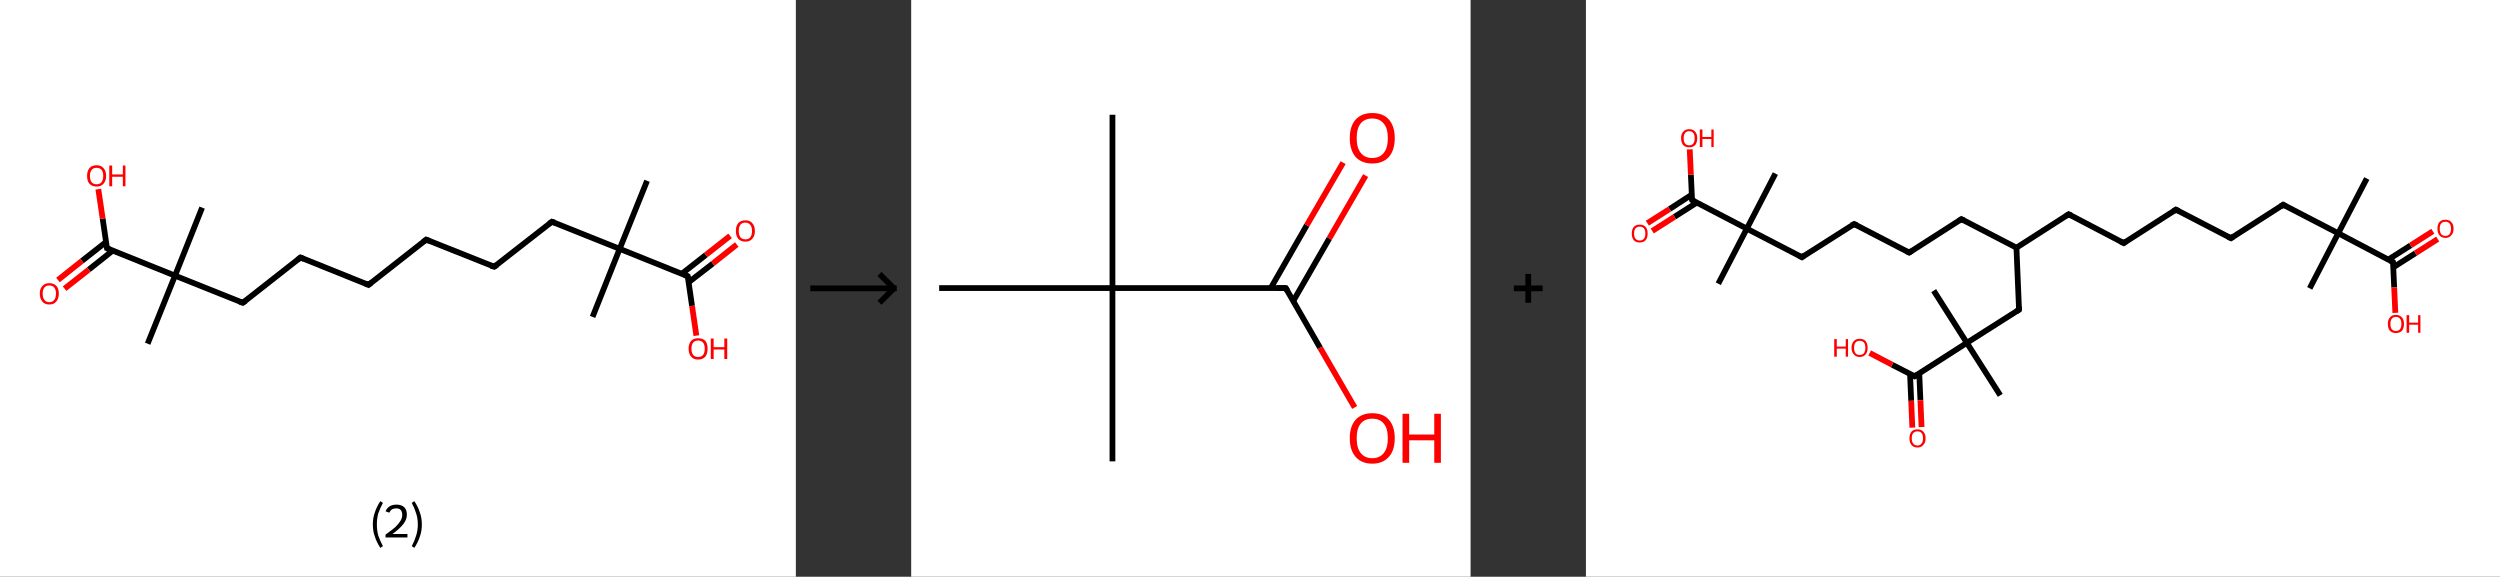 <?xml version='1.0' encoding='ASCII' standalone='yes'?>
<svg xmlns="http://www.w3.org/2000/svg" xmlns:xlink="http://www.w3.org/1999/xlink" version="1.1" width="867.0px" viewBox="0 0 867.0 200.0" height="200.0px">
  <rect x="0" y="0" width="867.0" height="200.0" fill="#333333" stroke="none"/>
  <g>
    <g transform="translate(0, 0) scale(1 1) "><!-- END OF HEADER -->
<rect style="opacity:1.0;fill:#FFFFFF;stroke:none" width="276.0" height="200.0" x="0.0" y="0.0"> </rect>
<path class="bond-0 atom-0 atom-1" d="M 224.4,62.7 L 214.9,86.3" style="fill:none;fill-rule:evenodd;stroke:#000000;stroke-width:2.0px;stroke-linecap:butt;stroke-linejoin:miter;stroke-opacity:1"/>
<path class="bond-1 atom-1 atom-2" d="M 214.9,86.3 L 205.5,109.9" style="fill:none;fill-rule:evenodd;stroke:#000000;stroke-width:2.0px;stroke-linecap:butt;stroke-linejoin:miter;stroke-opacity:1"/>
<path class="bond-2 atom-1 atom-3" d="M 214.9,86.3 L 191.4,76.9" style="fill:none;fill-rule:evenodd;stroke:#000000;stroke-width:2.0px;stroke-linecap:butt;stroke-linejoin:miter;stroke-opacity:1"/>
<path class="bond-3 atom-3 atom-4" d="M 191.4,76.9 L 171.4,92.5" style="fill:none;fill-rule:evenodd;stroke:#000000;stroke-width:2.0px;stroke-linecap:butt;stroke-linejoin:miter;stroke-opacity:1"/>
<path class="bond-4 atom-4 atom-5" d="M 171.4,92.5 L 147.8,83.1" style="fill:none;fill-rule:evenodd;stroke:#000000;stroke-width:2.0px;stroke-linecap:butt;stroke-linejoin:miter;stroke-opacity:1"/>
<path class="bond-5 atom-5 atom-6" d="M 147.8,83.1 L 127.8,98.8" style="fill:none;fill-rule:evenodd;stroke:#000000;stroke-width:2.0px;stroke-linecap:butt;stroke-linejoin:miter;stroke-opacity:1"/>
<path class="bond-6 atom-6 atom-7" d="M 127.8,98.8 L 104.2,89.3" style="fill:none;fill-rule:evenodd;stroke:#000000;stroke-width:2.0px;stroke-linecap:butt;stroke-linejoin:miter;stroke-opacity:1"/>
<path class="bond-7 atom-7 atom-8" d="M 104.2,89.3 L 84.2,105.0" style="fill:none;fill-rule:evenodd;stroke:#000000;stroke-width:2.0px;stroke-linecap:butt;stroke-linejoin:miter;stroke-opacity:1"/>
<path class="bond-8 atom-8 atom-9" d="M 84.2,105.0 L 60.7,95.6" style="fill:none;fill-rule:evenodd;stroke:#000000;stroke-width:2.0px;stroke-linecap:butt;stroke-linejoin:miter;stroke-opacity:1"/>
<path class="bond-9 atom-9 atom-10" d="M 60.7,95.6 L 70.1,72.0" style="fill:none;fill-rule:evenodd;stroke:#000000;stroke-width:2.0px;stroke-linecap:butt;stroke-linejoin:miter;stroke-opacity:1"/>
<path class="bond-10 atom-9 atom-11" d="M 60.7,95.6 L 51.2,119.2" style="fill:none;fill-rule:evenodd;stroke:#000000;stroke-width:2.0px;stroke-linecap:butt;stroke-linejoin:miter;stroke-opacity:1"/>
<path class="bond-11 atom-9 atom-12" d="M 60.7,95.6 L 37.1,86.1" style="fill:none;fill-rule:evenodd;stroke:#000000;stroke-width:2.0px;stroke-linecap:butt;stroke-linejoin:miter;stroke-opacity:1"/>
<path class="bond-12 atom-12 atom-13" d="M 36.8,83.9 L 28.4,90.5" style="fill:none;fill-rule:evenodd;stroke:#000000;stroke-width:2.0px;stroke-linecap:butt;stroke-linejoin:miter;stroke-opacity:1"/>
<path class="bond-12 atom-12 atom-13" d="M 28.4,90.5 L 20.1,97.1" style="fill:none;fill-rule:evenodd;stroke:#FF0000;stroke-width:2.0px;stroke-linecap:butt;stroke-linejoin:miter;stroke-opacity:1"/>
<path class="bond-12 atom-12 atom-13" d="M 39.1,86.9 L 30.8,93.5" style="fill:none;fill-rule:evenodd;stroke:#000000;stroke-width:2.0px;stroke-linecap:butt;stroke-linejoin:miter;stroke-opacity:1"/>
<path class="bond-12 atom-12 atom-13" d="M 30.8,93.5 L 22.4,100.1" style="fill:none;fill-rule:evenodd;stroke:#FF0000;stroke-width:2.0px;stroke-linecap:butt;stroke-linejoin:miter;stroke-opacity:1"/>
<path class="bond-13 atom-12 atom-14" d="M 37.1,86.1 L 35.6,75.8" style="fill:none;fill-rule:evenodd;stroke:#000000;stroke-width:2.0px;stroke-linecap:butt;stroke-linejoin:miter;stroke-opacity:1"/>
<path class="bond-13 atom-12 atom-14" d="M 35.6,75.8 L 34.1,65.6" style="fill:none;fill-rule:evenodd;stroke:#FF0000;stroke-width:2.0px;stroke-linecap:butt;stroke-linejoin:miter;stroke-opacity:1"/>
<path class="bond-14 atom-1 atom-15" d="M 214.9,86.3 L 238.5,95.8" style="fill:none;fill-rule:evenodd;stroke:#000000;stroke-width:2.0px;stroke-linecap:butt;stroke-linejoin:miter;stroke-opacity:1"/>
<path class="bond-15 atom-15 atom-16" d="M 238.8,97.9 L 247.2,91.4" style="fill:none;fill-rule:evenodd;stroke:#000000;stroke-width:2.0px;stroke-linecap:butt;stroke-linejoin:miter;stroke-opacity:1"/>
<path class="bond-15 atom-15 atom-16" d="M 247.2,91.4 L 255.5,84.8" style="fill:none;fill-rule:evenodd;stroke:#FF0000;stroke-width:2.0px;stroke-linecap:butt;stroke-linejoin:miter;stroke-opacity:1"/>
<path class="bond-15 atom-15 atom-16" d="M 236.5,94.9 L 244.8,88.4" style="fill:none;fill-rule:evenodd;stroke:#000000;stroke-width:2.0px;stroke-linecap:butt;stroke-linejoin:miter;stroke-opacity:1"/>
<path class="bond-15 atom-15 atom-16" d="M 244.8,88.4 L 253.2,81.8" style="fill:none;fill-rule:evenodd;stroke:#FF0000;stroke-width:2.0px;stroke-linecap:butt;stroke-linejoin:miter;stroke-opacity:1"/>
<path class="bond-16 atom-15 atom-17" d="M 238.5,95.8 L 240.0,106.1" style="fill:none;fill-rule:evenodd;stroke:#000000;stroke-width:2.0px;stroke-linecap:butt;stroke-linejoin:miter;stroke-opacity:1"/>
<path class="bond-16 atom-15 atom-17" d="M 240.0,106.1 L 241.5,116.4" style="fill:none;fill-rule:evenodd;stroke:#FF0000;stroke-width:2.0px;stroke-linecap:butt;stroke-linejoin:miter;stroke-opacity:1"/>
<path d="M 192.5,77.3 L 191.4,76.9 L 190.4,77.6" style="fill:none;stroke:#000000;stroke-width:2.0px;stroke-linecap:butt;stroke-linejoin:miter;stroke-opacity:1;"/>
<path d="M 172.4,91.8 L 171.4,92.5 L 170.2,92.1" style="fill:none;stroke:#000000;stroke-width:2.0px;stroke-linecap:butt;stroke-linejoin:miter;stroke-opacity:1;"/>
<path d="M 149.0,83.6 L 147.8,83.1 L 146.8,83.9" style="fill:none;stroke:#000000;stroke-width:2.0px;stroke-linecap:butt;stroke-linejoin:miter;stroke-opacity:1;"/>
<path d="M 128.8,98.0 L 127.8,98.8 L 126.6,98.3" style="fill:none;stroke:#000000;stroke-width:2.0px;stroke-linecap:butt;stroke-linejoin:miter;stroke-opacity:1;"/>
<path d="M 105.4,89.8 L 104.2,89.3 L 103.2,90.1" style="fill:none;stroke:#000000;stroke-width:2.0px;stroke-linecap:butt;stroke-linejoin:miter;stroke-opacity:1;"/>
<path d="M 85.2,104.3 L 84.2,105.0 L 83.1,104.6" style="fill:none;stroke:#000000;stroke-width:2.0px;stroke-linecap:butt;stroke-linejoin:miter;stroke-opacity:1;"/>
<path d="M 38.3,86.6 L 37.1,86.1 L 37.0,85.6" style="fill:none;stroke:#000000;stroke-width:2.0px;stroke-linecap:butt;stroke-linejoin:miter;stroke-opacity:1;"/>
<path d="M 237.3,95.3 L 238.5,95.8 L 238.6,96.3" style="fill:none;stroke:#000000;stroke-width:2.0px;stroke-linecap:butt;stroke-linejoin:miter;stroke-opacity:1;"/>
<path class="atom-13" d="M 13.8 101.8 Q 13.8 100.1, 14.7 99.2 Q 15.5 98.2, 17.1 98.2 Q 18.7 98.2, 19.6 99.2 Q 20.4 100.1, 20.4 101.8 Q 20.4 103.6, 19.5 104.6 Q 18.7 105.6, 17.1 105.6 Q 15.5 105.6, 14.7 104.6 Q 13.8 103.6, 13.8 101.8 M 17.1 104.8 Q 18.2 104.8, 18.8 104.0 Q 19.4 103.3, 19.4 101.8 Q 19.4 100.4, 18.8 99.7 Q 18.2 99.0, 17.1 99.0 Q 16.0 99.0, 15.4 99.7 Q 14.8 100.4, 14.8 101.8 Q 14.8 103.3, 15.4 104.0 Q 16.0 104.8, 17.1 104.8 " fill="#FF0000"/>
<path class="atom-14" d="M 30.2 61.0 Q 30.2 59.3, 31.0 58.3 Q 31.9 57.3, 33.5 57.3 Q 35.1 57.3, 35.9 58.3 Q 36.8 59.3, 36.8 61.0 Q 36.8 62.7, 35.9 63.7 Q 35.1 64.7, 33.5 64.7 Q 31.9 64.7, 31.0 63.7 Q 30.2 62.8, 30.2 61.0 M 33.5 63.9 Q 34.6 63.9, 35.2 63.2 Q 35.8 62.4, 35.8 61.0 Q 35.8 59.6, 35.2 58.9 Q 34.6 58.2, 33.5 58.2 Q 32.4 58.2, 31.8 58.9 Q 31.2 59.6, 31.2 61.0 Q 31.2 62.5, 31.8 63.2 Q 32.4 63.9, 33.5 63.9 " fill="#FF0000"/>
<path class="atom-14" d="M 37.9 57.4 L 38.9 57.4 L 38.9 60.5 L 42.6 60.5 L 42.6 57.4 L 43.5 57.4 L 43.5 64.6 L 42.6 64.6 L 42.6 61.3 L 38.9 61.3 L 38.9 64.6 L 37.9 64.6 L 37.9 57.4 " fill="#FF0000"/>
<path class="atom-16" d="M 255.2 80.1 Q 255.2 78.4, 256.0 77.4 Q 256.9 76.4, 258.5 76.4 Q 260.1 76.4, 260.9 77.4 Q 261.8 78.4, 261.8 80.1 Q 261.8 81.8, 260.9 82.8 Q 260.1 83.8, 258.5 83.8 Q 256.9 83.8, 256.0 82.8 Q 255.2 81.8, 255.2 80.1 M 258.5 83.0 Q 259.6 83.0, 260.2 82.3 Q 260.8 81.5, 260.8 80.1 Q 260.8 78.7, 260.2 78.0 Q 259.6 77.2, 258.5 77.2 Q 257.4 77.2, 256.8 77.9 Q 256.2 78.7, 256.2 80.1 Q 256.2 81.5, 256.8 82.3 Q 257.4 83.0, 258.5 83.0 " fill="#FF0000"/>
<path class="atom-17" d="M 238.8 120.9 Q 238.8 119.2, 239.7 118.2 Q 240.5 117.3, 242.1 117.3 Q 243.7 117.3, 244.6 118.2 Q 245.4 119.2, 245.4 120.9 Q 245.4 122.7, 244.6 123.7 Q 243.7 124.7, 242.1 124.7 Q 240.5 124.7, 239.7 123.7 Q 238.8 122.7, 238.8 120.9 M 242.1 123.8 Q 243.2 123.8, 243.8 123.1 Q 244.4 122.4, 244.4 120.9 Q 244.4 119.5, 243.8 118.8 Q 243.2 118.1, 242.1 118.1 Q 241.0 118.1, 240.4 118.8 Q 239.8 119.5, 239.8 120.9 Q 239.8 122.4, 240.4 123.1 Q 241.0 123.8, 242.1 123.8 " fill="#FF0000"/>
<path class="atom-17" d="M 246.5 117.4 L 247.5 117.4 L 247.5 120.4 L 251.2 120.4 L 251.2 117.4 L 252.2 117.4 L 252.2 124.5 L 251.2 124.5 L 251.2 121.2 L 247.5 121.2 L 247.5 124.5 L 246.5 124.5 L 246.5 117.4 " fill="#FF0000"/>
<path class="legend" d="M 129.3 181.9 Q 129.3 179.6, 130.0 177.7 Q 130.6 175.8, 131.9 173.8 L 132.8 174.4 Q 131.8 176.3, 131.2 178.0 Q 130.7 179.7, 130.7 181.9 Q 130.7 184.0, 131.2 185.8 Q 131.8 187.5, 132.8 189.4 L 131.9 190.0 Q 130.6 188.0, 130.0 186.1 Q 129.3 184.2, 129.3 181.9 " fill="#000000"/>
<path class="legend" d="M 133.7 177.3 Q 134.2 176.2, 135.1 175.6 Q 136.1 175.0, 137.5 175.0 Q 139.2 175.0, 140.2 175.9 Q 141.1 176.8, 141.1 178.5 Q 141.1 180.2, 139.9 181.7 Q 138.7 183.3, 136.1 185.2 L 141.3 185.2 L 141.3 186.4 L 133.7 186.4 L 133.7 185.4 Q 135.8 183.9, 137.1 182.8 Q 138.3 181.6, 138.9 180.6 Q 139.5 179.6, 139.5 178.6 Q 139.5 177.5, 139.0 176.9 Q 138.5 176.3, 137.5 176.3 Q 136.6 176.3, 136.0 176.6 Q 135.4 177.0, 135.0 177.8 L 133.7 177.3 " fill="#000000"/>
<path class="legend" d="M 146.3 181.9 Q 146.3 184.2, 145.6 186.1 Q 145.0 188.0, 143.7 190.0 L 142.8 189.4 Q 143.8 187.5, 144.3 185.8 Q 144.9 184.0, 144.9 181.9 Q 144.9 179.7, 144.3 178.0 Q 143.8 176.3, 142.8 174.4 L 143.7 173.8 Q 145.0 175.8, 145.6 177.7 Q 146.3 179.6, 146.3 181.9 " fill="#000000"/>
</g>
    <g transform="translate(276.0, 0) scale(1 1) "><line x1="5" y1="100" x2="35" y2="100" style="stroke:rgb(0,0,0);stroke-width:2"/>
  <line x1="34" y1="100" x2="29" y2="95" style="stroke:rgb(0,0,0);stroke-width:2"/>
  <line x1="34" y1="100" x2="29" y2="105" style="stroke:rgb(0,0,0);stroke-width:2"/>
</g>
    <g transform="translate(316.0, 0) scale(1 1) "><!-- END OF HEADER -->
<rect style="opacity:1.0;fill:#FFFFFF;stroke:none" width="194.0" height="200.0" x="0.0" y="0.0"> </rect>
<path class="bond-0 atom-0 atom-1" d="M 69.8,39.8 L 69.8,99.9" style="fill:none;fill-rule:evenodd;stroke:#000000;stroke-width:2.0px;stroke-linecap:butt;stroke-linejoin:miter;stroke-opacity:1"/>
<path class="bond-1 atom-1 atom-2" d="M 69.8,99.9 L 69.8,160.0" style="fill:none;fill-rule:evenodd;stroke:#000000;stroke-width:2.0px;stroke-linecap:butt;stroke-linejoin:miter;stroke-opacity:1"/>
<path class="bond-2 atom-1 atom-3" d="M 69.8,99.9 L 9.7,99.9" style="fill:none;fill-rule:evenodd;stroke:#000000;stroke-width:2.0px;stroke-linecap:butt;stroke-linejoin:miter;stroke-opacity:1"/>
<path class="bond-3 atom-1 atom-4" d="M 69.8,99.9 L 129.9,99.9" style="fill:none;fill-rule:evenodd;stroke:#000000;stroke-width:2.0px;stroke-linecap:butt;stroke-linejoin:miter;stroke-opacity:1"/>
<path class="bond-4 atom-4 atom-5" d="M 132.5,104.4 L 145.0,82.7" style="fill:none;fill-rule:evenodd;stroke:#000000;stroke-width:2.0px;stroke-linecap:butt;stroke-linejoin:miter;stroke-opacity:1"/>
<path class="bond-4 atom-4 atom-5" d="M 145.0,82.7 L 157.6,60.9" style="fill:none;fill-rule:evenodd;stroke:#FF0000;stroke-width:2.0px;stroke-linecap:butt;stroke-linejoin:miter;stroke-opacity:1"/>
<path class="bond-4 atom-4 atom-5" d="M 124.7,99.9 L 137.2,78.1" style="fill:none;fill-rule:evenodd;stroke:#000000;stroke-width:2.0px;stroke-linecap:butt;stroke-linejoin:miter;stroke-opacity:1"/>
<path class="bond-4 atom-4 atom-5" d="M 137.2,78.1 L 149.8,56.4" style="fill:none;fill-rule:evenodd;stroke:#FF0000;stroke-width:2.0px;stroke-linecap:butt;stroke-linejoin:miter;stroke-opacity:1"/>
<path class="bond-5 atom-4 atom-6" d="M 129.9,99.9 L 141.8,120.6" style="fill:none;fill-rule:evenodd;stroke:#000000;stroke-width:2.0px;stroke-linecap:butt;stroke-linejoin:miter;stroke-opacity:1"/>
<path class="bond-5 atom-4 atom-6" d="M 141.8,120.6 L 153.8,141.3" style="fill:none;fill-rule:evenodd;stroke:#FF0000;stroke-width:2.0px;stroke-linecap:butt;stroke-linejoin:miter;stroke-opacity:1"/>
<path d="M 126.9,99.9 L 129.9,99.9 L 130.5,100.9" style="fill:none;stroke:#000000;stroke-width:2.0px;stroke-linecap:butt;stroke-linejoin:miter;stroke-opacity:1;"/>
<path class="atom-5" d="M 152.1 47.9 Q 152.1 43.8, 154.1 41.5 Q 156.2 39.2, 159.9 39.2 Q 163.7 39.2, 165.7 41.5 Q 167.7 43.8, 167.7 47.9 Q 167.7 52.0, 165.7 54.4 Q 163.6 56.7, 159.9 56.7 Q 156.2 56.7, 154.1 54.4 Q 152.1 52.0, 152.1 47.9 M 159.9 54.8 Q 162.5 54.8, 163.9 53.0 Q 165.3 51.3, 165.3 47.9 Q 165.3 44.5, 163.9 42.9 Q 162.5 41.1, 159.9 41.1 Q 157.3 41.1, 155.9 42.8 Q 154.5 44.5, 154.5 47.9 Q 154.5 51.3, 155.9 53.0 Q 157.3 54.8, 159.9 54.8 " fill="#FF0000"/>
<path class="atom-6" d="M 152.1 152.0 Q 152.1 147.9, 154.1 145.6 Q 156.2 143.3, 159.9 143.3 Q 163.7 143.3, 165.7 145.6 Q 167.7 147.9, 167.7 152.0 Q 167.7 156.1, 165.7 158.4 Q 163.6 160.8, 159.9 160.8 Q 156.2 160.8, 154.1 158.4 Q 152.1 156.1, 152.1 152.0 M 159.9 158.9 Q 162.5 158.9, 163.9 157.1 Q 165.3 155.4, 165.3 152.0 Q 165.3 148.6, 163.9 146.9 Q 162.5 145.2, 159.9 145.2 Q 157.3 145.2, 155.9 146.9 Q 154.5 148.6, 154.5 152.0 Q 154.5 155.4, 155.9 157.1 Q 157.3 158.9, 159.9 158.9 " fill="#FF0000"/>
<path class="atom-6" d="M 170.4 143.5 L 172.7 143.5 L 172.7 150.7 L 181.4 150.7 L 181.4 143.5 L 183.7 143.5 L 183.7 160.5 L 181.4 160.5 L 181.4 152.7 L 172.7 152.7 L 172.7 160.5 L 170.4 160.5 L 170.4 143.5 " fill="#FF0000"/>
</g>
    <g transform="translate(510.0, 0) scale(1 1) "><line x1="15" y1="100" x2="25" y2="100" style="stroke:rgb(0,0,0);stroke-width:2"/>
  <line x1="20" y1="95" x2="20" y2="105" style="stroke:rgb(0,0,0);stroke-width:2"/>
</g>
    <g transform="translate(550.0, 0) scale(1 1) "><!-- END OF HEADER -->
<rect style="opacity:1.0;fill:#FFFFFF;stroke:none" width="317.0" height="200.0" x="0.0" y="0.0"> </rect>
<path class="bond-0 atom-0 atom-1" d="M 270.8,61.9 L 260.9,80.9" style="fill:none;fill-rule:evenodd;stroke:#000000;stroke-width:2.0px;stroke-linecap:butt;stroke-linejoin:miter;stroke-opacity:1"/>
<path class="bond-1 atom-1 atom-2" d="M 260.9,80.9 L 251.0,100.0" style="fill:none;fill-rule:evenodd;stroke:#000000;stroke-width:2.0px;stroke-linecap:butt;stroke-linejoin:miter;stroke-opacity:1"/>
<path class="bond-2 atom-1 atom-3" d="M 260.9,80.9 L 241.8,71.0" style="fill:none;fill-rule:evenodd;stroke:#000000;stroke-width:2.0px;stroke-linecap:butt;stroke-linejoin:miter;stroke-opacity:1"/>
<path class="bond-3 atom-3 atom-4" d="M 241.8,71.0 L 223.7,82.6" style="fill:none;fill-rule:evenodd;stroke:#000000;stroke-width:2.0px;stroke-linecap:butt;stroke-linejoin:miter;stroke-opacity:1"/>
<path class="bond-4 atom-4 atom-5" d="M 223.7,82.6 L 204.6,72.7" style="fill:none;fill-rule:evenodd;stroke:#000000;stroke-width:2.0px;stroke-linecap:butt;stroke-linejoin:miter;stroke-opacity:1"/>
<path class="bond-5 atom-5 atom-6" d="M 204.6,72.7 L 186.5,84.3" style="fill:none;fill-rule:evenodd;stroke:#000000;stroke-width:2.0px;stroke-linecap:butt;stroke-linejoin:miter;stroke-opacity:1"/>
<path class="bond-6 atom-6 atom-7" d="M 186.5,84.3 L 167.4,74.3" style="fill:none;fill-rule:evenodd;stroke:#000000;stroke-width:2.0px;stroke-linecap:butt;stroke-linejoin:miter;stroke-opacity:1"/>
<path class="bond-7 atom-7 atom-8" d="M 167.4,74.3 L 149.3,85.9" style="fill:none;fill-rule:evenodd;stroke:#000000;stroke-width:2.0px;stroke-linecap:butt;stroke-linejoin:miter;stroke-opacity:1"/>
<path class="bond-8 atom-8 atom-9" d="M 149.3,85.9 L 130.2,76.0" style="fill:none;fill-rule:evenodd;stroke:#000000;stroke-width:2.0px;stroke-linecap:butt;stroke-linejoin:miter;stroke-opacity:1"/>
<path class="bond-9 atom-9 atom-10" d="M 130.2,76.0 L 112.1,87.6" style="fill:none;fill-rule:evenodd;stroke:#000000;stroke-width:2.0px;stroke-linecap:butt;stroke-linejoin:miter;stroke-opacity:1"/>
<path class="bond-10 atom-10 atom-11" d="M 112.1,87.6 L 93.0,77.7" style="fill:none;fill-rule:evenodd;stroke:#000000;stroke-width:2.0px;stroke-linecap:butt;stroke-linejoin:miter;stroke-opacity:1"/>
<path class="bond-11 atom-11 atom-12" d="M 93.0,77.7 L 74.9,89.2" style="fill:none;fill-rule:evenodd;stroke:#000000;stroke-width:2.0px;stroke-linecap:butt;stroke-linejoin:miter;stroke-opacity:1"/>
<path class="bond-12 atom-12 atom-13" d="M 74.9,89.2 L 55.8,79.3" style="fill:none;fill-rule:evenodd;stroke:#000000;stroke-width:2.0px;stroke-linecap:butt;stroke-linejoin:miter;stroke-opacity:1"/>
<path class="bond-13 atom-13 atom-14" d="M 55.8,79.3 L 65.7,60.2" style="fill:none;fill-rule:evenodd;stroke:#000000;stroke-width:2.0px;stroke-linecap:butt;stroke-linejoin:miter;stroke-opacity:1"/>
<path class="bond-14 atom-13 atom-15" d="M 55.8,79.3 L 45.9,98.4" style="fill:none;fill-rule:evenodd;stroke:#000000;stroke-width:2.0px;stroke-linecap:butt;stroke-linejoin:miter;stroke-opacity:1"/>
<path class="bond-15 atom-13 atom-16" d="M 55.8,79.3 L 36.8,69.4" style="fill:none;fill-rule:evenodd;stroke:#000000;stroke-width:2.0px;stroke-linecap:butt;stroke-linejoin:miter;stroke-opacity:1"/>
<path class="bond-16 atom-16 atom-17" d="M 36.7,67.5 L 29.0,72.5" style="fill:none;fill-rule:evenodd;stroke:#000000;stroke-width:2.0px;stroke-linecap:butt;stroke-linejoin:miter;stroke-opacity:1"/>
<path class="bond-16 atom-16 atom-17" d="M 29.0,72.5 L 21.3,77.4" style="fill:none;fill-rule:evenodd;stroke:#FF0000;stroke-width:2.0px;stroke-linecap:butt;stroke-linejoin:miter;stroke-opacity:1"/>
<path class="bond-16 atom-16 atom-17" d="M 38.4,70.3 L 30.7,75.2" style="fill:none;fill-rule:evenodd;stroke:#000000;stroke-width:2.0px;stroke-linecap:butt;stroke-linejoin:miter;stroke-opacity:1"/>
<path class="bond-16 atom-16 atom-17" d="M 30.7,75.2 L 23.0,80.1" style="fill:none;fill-rule:evenodd;stroke:#FF0000;stroke-width:2.0px;stroke-linecap:butt;stroke-linejoin:miter;stroke-opacity:1"/>
<path class="bond-17 atom-16 atom-18" d="M 36.8,69.4 L 36.4,60.6" style="fill:none;fill-rule:evenodd;stroke:#000000;stroke-width:2.0px;stroke-linecap:butt;stroke-linejoin:miter;stroke-opacity:1"/>
<path class="bond-17 atom-16 atom-18" d="M 36.4,60.6 L 36.0,51.8" style="fill:none;fill-rule:evenodd;stroke:#FF0000;stroke-width:2.0px;stroke-linecap:butt;stroke-linejoin:miter;stroke-opacity:1"/>
<path class="bond-18 atom-8 atom-19" d="M 149.3,85.9 L 150.2,107.4" style="fill:none;fill-rule:evenodd;stroke:#000000;stroke-width:2.0px;stroke-linecap:butt;stroke-linejoin:miter;stroke-opacity:1"/>
<path class="bond-19 atom-19 atom-20" d="M 150.2,107.4 L 132.1,118.9" style="fill:none;fill-rule:evenodd;stroke:#000000;stroke-width:2.0px;stroke-linecap:butt;stroke-linejoin:miter;stroke-opacity:1"/>
<path class="bond-20 atom-20 atom-21" d="M 132.1,118.9 L 120.6,100.8" style="fill:none;fill-rule:evenodd;stroke:#000000;stroke-width:2.0px;stroke-linecap:butt;stroke-linejoin:miter;stroke-opacity:1"/>
<path class="bond-21 atom-20 atom-22" d="M 132.1,118.9 L 143.7,137.1" style="fill:none;fill-rule:evenodd;stroke:#000000;stroke-width:2.0px;stroke-linecap:butt;stroke-linejoin:miter;stroke-opacity:1"/>
<path class="bond-22 atom-20 atom-23" d="M 132.1,118.9 L 114.0,130.5" style="fill:none;fill-rule:evenodd;stroke:#000000;stroke-width:2.0px;stroke-linecap:butt;stroke-linejoin:miter;stroke-opacity:1"/>
<path class="bond-23 atom-23 atom-24" d="M 112.4,129.6 L 112.8,139.0" style="fill:none;fill-rule:evenodd;stroke:#000000;stroke-width:2.0px;stroke-linecap:butt;stroke-linejoin:miter;stroke-opacity:1"/>
<path class="bond-23 atom-23 atom-24" d="M 112.8,139.0 L 113.2,148.3" style="fill:none;fill-rule:evenodd;stroke:#FF0000;stroke-width:2.0px;stroke-linecap:butt;stroke-linejoin:miter;stroke-opacity:1"/>
<path class="bond-23 atom-23 atom-24" d="M 115.6,129.5 L 116.0,138.8" style="fill:none;fill-rule:evenodd;stroke:#000000;stroke-width:2.0px;stroke-linecap:butt;stroke-linejoin:miter;stroke-opacity:1"/>
<path class="bond-23 atom-23 atom-24" d="M 116.0,138.8 L 116.4,148.1" style="fill:none;fill-rule:evenodd;stroke:#FF0000;stroke-width:2.0px;stroke-linecap:butt;stroke-linejoin:miter;stroke-opacity:1"/>
<path class="bond-24 atom-23 atom-25" d="M 114.0,130.5 L 106.2,126.5" style="fill:none;fill-rule:evenodd;stroke:#000000;stroke-width:2.0px;stroke-linecap:butt;stroke-linejoin:miter;stroke-opacity:1"/>
<path class="bond-24 atom-23 atom-25" d="M 106.2,126.5 L 98.4,122.4" style="fill:none;fill-rule:evenodd;stroke:#FF0000;stroke-width:2.0px;stroke-linecap:butt;stroke-linejoin:miter;stroke-opacity:1"/>
<path class="bond-25 atom-1 atom-26" d="M 260.9,80.9 L 279.9,90.9" style="fill:none;fill-rule:evenodd;stroke:#000000;stroke-width:2.0px;stroke-linecap:butt;stroke-linejoin:miter;stroke-opacity:1"/>
<path class="bond-26 atom-26 atom-27" d="M 280.0,92.7 L 287.7,87.8" style="fill:none;fill-rule:evenodd;stroke:#000000;stroke-width:2.0px;stroke-linecap:butt;stroke-linejoin:miter;stroke-opacity:1"/>
<path class="bond-26 atom-26 atom-27" d="M 287.7,87.8 L 295.4,82.9" style="fill:none;fill-rule:evenodd;stroke:#FF0000;stroke-width:2.0px;stroke-linecap:butt;stroke-linejoin:miter;stroke-opacity:1"/>
<path class="bond-26 atom-26 atom-27" d="M 278.3,90.0 L 286.0,85.1" style="fill:none;fill-rule:evenodd;stroke:#000000;stroke-width:2.0px;stroke-linecap:butt;stroke-linejoin:miter;stroke-opacity:1"/>
<path class="bond-26 atom-26 atom-27" d="M 286.0,85.1 L 293.7,80.2" style="fill:none;fill-rule:evenodd;stroke:#FF0000;stroke-width:2.0px;stroke-linecap:butt;stroke-linejoin:miter;stroke-opacity:1"/>
<path class="bond-27 atom-26 atom-28" d="M 279.9,90.9 L 280.3,99.7" style="fill:none;fill-rule:evenodd;stroke:#000000;stroke-width:2.0px;stroke-linecap:butt;stroke-linejoin:miter;stroke-opacity:1"/>
<path class="bond-27 atom-26 atom-28" d="M 280.3,99.7 L 280.7,108.5" style="fill:none;fill-rule:evenodd;stroke:#FF0000;stroke-width:2.0px;stroke-linecap:butt;stroke-linejoin:miter;stroke-opacity:1"/>
<path d="M 242.7,71.5 L 241.8,71.0 L 240.9,71.6" style="fill:none;stroke:#000000;stroke-width:2.0px;stroke-linecap:butt;stroke-linejoin:miter;stroke-opacity:1;"/>
<path d="M 224.6,82.0 L 223.7,82.6 L 222.7,82.1" style="fill:none;stroke:#000000;stroke-width:2.0px;stroke-linecap:butt;stroke-linejoin:miter;stroke-opacity:1;"/>
<path d="M 205.6,73.2 L 204.6,72.7 L 203.7,73.3" style="fill:none;stroke:#000000;stroke-width:2.0px;stroke-linecap:butt;stroke-linejoin:miter;stroke-opacity:1;"/>
<path d="M 187.4,83.7 L 186.5,84.3 L 185.5,83.8" style="fill:none;stroke:#000000;stroke-width:2.0px;stroke-linecap:butt;stroke-linejoin:miter;stroke-opacity:1;"/>
<path d="M 168.4,74.8 L 167.4,74.3 L 166.5,74.9" style="fill:none;stroke:#000000;stroke-width:2.0px;stroke-linecap:butt;stroke-linejoin:miter;stroke-opacity:1;"/>
<path d="M 131.2,76.5 L 130.2,76.0 L 129.3,76.6" style="fill:none;stroke:#000000;stroke-width:2.0px;stroke-linecap:butt;stroke-linejoin:miter;stroke-opacity:1;"/>
<path d="M 113.0,87.0 L 112.1,87.6 L 111.1,87.1" style="fill:none;stroke:#000000;stroke-width:2.0px;stroke-linecap:butt;stroke-linejoin:miter;stroke-opacity:1;"/>
<path d="M 94.0,78.1 L 93.0,77.7 L 92.1,78.2" style="fill:none;stroke:#000000;stroke-width:2.0px;stroke-linecap:butt;stroke-linejoin:miter;stroke-opacity:1;"/>
<path d="M 75.8,88.6 L 74.9,89.2 L 74.0,88.7" style="fill:none;stroke:#000000;stroke-width:2.0px;stroke-linecap:butt;stroke-linejoin:miter;stroke-opacity:1;"/>
<path d="M 37.7,69.9 L 36.8,69.4 L 36.7,69.0" style="fill:none;stroke:#000000;stroke-width:2.0px;stroke-linecap:butt;stroke-linejoin:miter;stroke-opacity:1;"/>
<path d="M 150.2,106.3 L 150.2,107.4 L 149.3,108.0" style="fill:none;stroke:#000000;stroke-width:2.0px;stroke-linecap:butt;stroke-linejoin:miter;stroke-opacity:1;"/>
<path d="M 114.9,129.9 L 114.0,130.5 L 113.6,130.3" style="fill:none;stroke:#000000;stroke-width:2.0px;stroke-linecap:butt;stroke-linejoin:miter;stroke-opacity:1;"/>
<path d="M 279.0,90.4 L 279.9,90.9 L 280.0,91.3" style="fill:none;stroke:#000000;stroke-width:2.0px;stroke-linecap:butt;stroke-linejoin:miter;stroke-opacity:1;"/>
<path class="atom-17" d="M 15.9 81.0 Q 15.9 79.5, 16.6 78.7 Q 17.3 77.9, 18.6 77.9 Q 20.0 77.9, 20.7 78.7 Q 21.4 79.5, 21.4 81.0 Q 21.4 82.5, 20.7 83.3 Q 20.0 84.1, 18.6 84.1 Q 17.3 84.1, 16.6 83.3 Q 15.9 82.5, 15.9 81.0 M 18.6 83.4 Q 19.6 83.4, 20.1 82.8 Q 20.6 82.2, 20.6 81.0 Q 20.6 79.8, 20.1 79.2 Q 19.6 78.6, 18.6 78.6 Q 17.7 78.6, 17.2 79.2 Q 16.7 79.8, 16.7 81.0 Q 16.7 82.2, 17.2 82.8 Q 17.7 83.4, 18.6 83.4 " fill="#FF0000"/>
<path class="atom-18" d="M 33.0 47.9 Q 33.0 46.5, 33.7 45.7 Q 34.5 44.8, 35.8 44.8 Q 37.2 44.8, 37.9 45.7 Q 38.6 46.5, 38.6 47.9 Q 38.6 49.4, 37.9 50.3 Q 37.1 51.1, 35.8 51.1 Q 34.5 51.1, 33.7 50.3 Q 33.0 49.4, 33.0 47.9 M 35.8 50.4 Q 36.7 50.4, 37.2 49.8 Q 37.7 49.2, 37.7 47.9 Q 37.7 46.7, 37.2 46.1 Q 36.7 45.5, 35.8 45.5 Q 34.9 45.5, 34.4 46.1 Q 33.9 46.7, 33.9 47.9 Q 33.9 49.2, 34.4 49.8 Q 34.9 50.4, 35.8 50.4 " fill="#FF0000"/>
<path class="atom-18" d="M 39.5 44.9 L 40.4 44.9 L 40.4 47.5 L 43.5 47.5 L 43.5 44.9 L 44.3 44.9 L 44.3 51.0 L 43.5 51.0 L 43.5 48.2 L 40.4 48.2 L 40.4 51.0 L 39.5 51.0 L 39.5 44.9 " fill="#FF0000"/>
<path class="atom-24" d="M 112.2 152.0 Q 112.2 150.5, 112.9 149.7 Q 113.6 148.9, 115.0 148.9 Q 116.3 148.9, 117.0 149.7 Q 117.8 150.5, 117.8 152.0 Q 117.8 153.5, 117.0 154.3 Q 116.3 155.2, 115.0 155.2 Q 113.6 155.2, 112.9 154.3 Q 112.2 153.5, 112.2 152.0 M 115.0 154.5 Q 115.9 154.5, 116.4 153.8 Q 116.9 153.2, 116.9 152.0 Q 116.9 150.8, 116.4 150.2 Q 115.9 149.6, 115.0 149.6 Q 114.0 149.6, 113.5 150.2 Q 113.0 150.8, 113.0 152.0 Q 113.0 153.2, 113.5 153.8 Q 114.0 154.5, 115.0 154.5 " fill="#FF0000"/>
<path class="atom-25" d="M 86.1 117.6 L 87.0 117.6 L 87.0 120.2 L 90.1 120.2 L 90.1 117.6 L 90.9 117.6 L 90.9 123.7 L 90.1 123.7 L 90.1 120.9 L 87.0 120.9 L 87.0 123.7 L 86.1 123.7 L 86.1 117.6 " fill="#FF0000"/>
<path class="atom-25" d="M 92.1 120.6 Q 92.1 119.2, 92.9 118.3 Q 93.6 117.5, 94.9 117.5 Q 96.3 117.5, 97.0 118.3 Q 97.7 119.2, 97.7 120.6 Q 97.7 122.1, 97.0 122.9 Q 96.3 123.8, 94.9 123.8 Q 93.6 123.8, 92.9 122.9 Q 92.1 122.1, 92.1 120.6 M 94.9 123.1 Q 95.9 123.1, 96.4 122.5 Q 96.9 121.8, 96.9 120.6 Q 96.9 119.4, 96.4 118.8 Q 95.9 118.2, 94.9 118.2 Q 94.0 118.2, 93.5 118.8 Q 93.0 119.4, 93.0 120.6 Q 93.0 121.8, 93.5 122.5 Q 94.0 123.1, 94.9 123.1 " fill="#FF0000"/>
<path class="atom-27" d="M 295.3 79.3 Q 295.3 77.8, 296.0 77.0 Q 296.7 76.2, 298.1 76.2 Q 299.4 76.2, 300.1 77.0 Q 300.9 77.8, 300.9 79.3 Q 300.9 80.8, 300.1 81.6 Q 299.4 82.5, 298.1 82.5 Q 296.7 82.5, 296.0 81.6 Q 295.3 80.8, 295.3 79.3 M 298.1 81.8 Q 299.0 81.8, 299.5 81.2 Q 300.0 80.5, 300.0 79.3 Q 300.0 78.1, 299.5 77.5 Q 299.0 76.9, 298.1 76.9 Q 297.1 76.9, 296.6 77.5 Q 296.1 78.1, 296.1 79.3 Q 296.1 80.5, 296.6 81.2 Q 297.1 81.8, 298.1 81.8 " fill="#FF0000"/>
<path class="atom-28" d="M 278.1 112.3 Q 278.1 110.9, 278.8 110.1 Q 279.5 109.2, 280.9 109.2 Q 282.2 109.2, 283.0 110.1 Q 283.7 110.9, 283.7 112.3 Q 283.7 113.8, 283.0 114.7 Q 282.2 115.5, 280.9 115.5 Q 279.6 115.5, 278.8 114.7 Q 278.1 113.8, 278.1 112.3 M 280.9 114.8 Q 281.8 114.8, 282.3 114.2 Q 282.8 113.6, 282.8 112.3 Q 282.8 111.1, 282.3 110.5 Q 281.8 109.9, 280.9 109.9 Q 280.0 109.9, 279.5 110.5 Q 279.0 111.1, 279.0 112.3 Q 279.0 113.6, 279.5 114.2 Q 280.0 114.8, 280.9 114.8 " fill="#FF0000"/>
<path class="atom-28" d="M 284.6 109.3 L 285.5 109.3 L 285.5 111.9 L 288.6 111.9 L 288.6 109.3 L 289.4 109.3 L 289.4 115.4 L 288.6 115.4 L 288.6 112.6 L 285.5 112.6 L 285.5 115.4 L 284.6 115.4 L 284.6 109.3 " fill="#FF0000"/>
</g>
  </g>
</svg>
